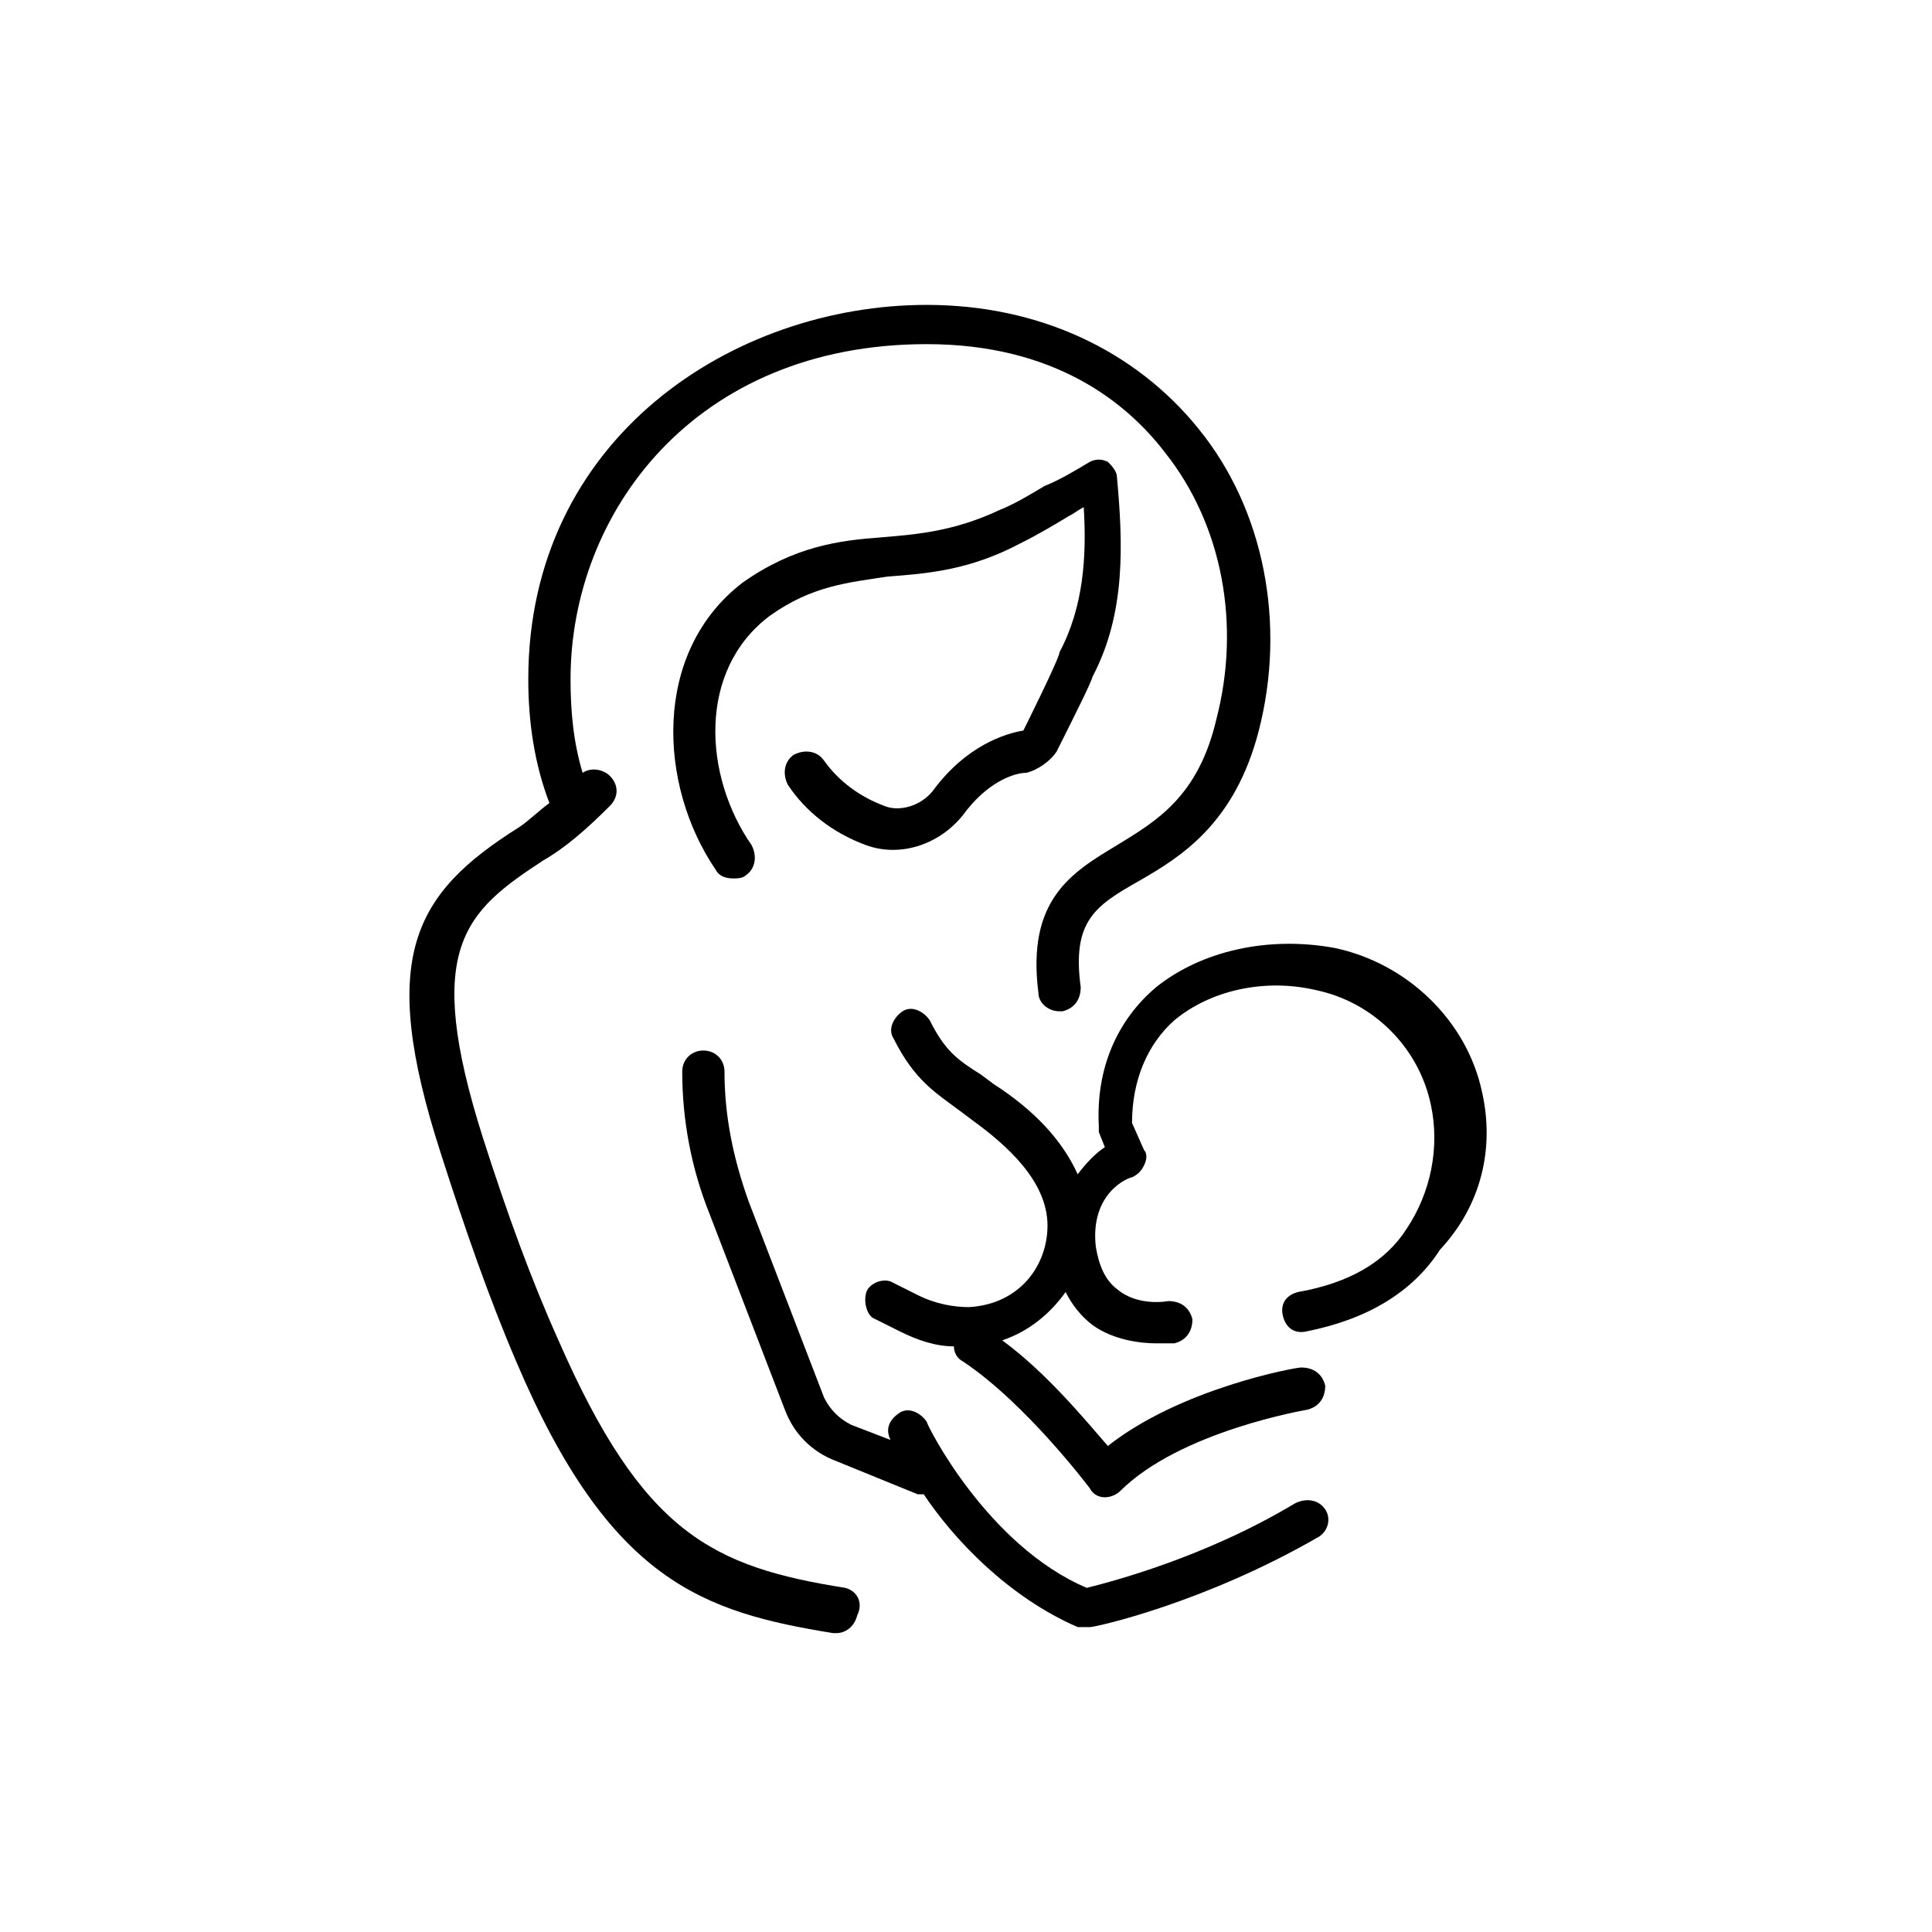 <?xml version="1.0" encoding="utf-8"?>
<!-- Generator: Adobe Illustrator 27.5.0, SVG Export Plug-In . SVG Version: 6.00 Build 0)  -->
<svg version="1.1" id="Layer_1" xmlns="http://www.w3.org/2000/svg" xmlns:xlink="http://www.w3.org/1999/xlink" x="0px" y="0px"
	 viewBox="0 0 64 64" style="enable-background:new 0 0 64 64;" xml:space="preserve">
<g>
	<path d="M28,52.6c-4.4-0.7-6.7-1.8-9.5-8.2c-0.9-2-1.7-4.2-2.5-6.7c-2-6.3-0.6-7.5,2-9.2c0.7-0.4,1.4-1,2.2-1.8
		c0.3-0.3,0.3-0.7,0-1c-0.2-0.2-0.6-0.3-0.9-0.1c-0.3-1-0.4-2-0.4-3.1c0-5.5,4.1-11.1,11.8-11.1c4.2,0,6.6,1.9,7.9,3.6
		c1.9,2.4,2.5,5.7,1.7,8.8c-0.6,2.6-2,3.4-3.3,4.2c-1.5,0.9-3,1.8-2.6,4.9c0,0.3,0.3,0.6,0.7,0.6c0,0,0.1,0,0.1,0
		c0.4-0.1,0.6-0.4,0.6-0.8c-0.3-2.2,0.5-2.7,1.9-3.5c1.4-0.8,3.2-1.9,4-5c0.9-3.5,0.2-7.3-2-10c-2.1-2.6-5.3-4.1-9-4.1
		c-6.4,0-13.2,4.4-13.2,12.4c0,1.4,0.2,2.8,0.7,4.1c-0.4,0.3-0.7,0.6-1,0.8c-3.5,2.2-4.7,4.3-2.6,10.8c0.8,2.5,1.6,4.8,2.5,6.9
		c3.1,7.3,6.2,8.3,10.5,9c0,0,0.1,0,0.1,0c0.3,0,0.6-0.2,0.7-0.6C28.6,53.1,28.4,52.7,28,52.6z"/>
	<path d="M33.9,24.2c-0.6,0.1-1.9,0.5-3,2c-0.4,0.5-1.1,0.7-1.6,0.5c-0.8-0.3-1.5-0.8-2-1.5c-0.2-0.3-0.6-0.4-1-0.2
		c-0.3,0.2-0.4,0.6-0.2,1c0.6,0.9,1.5,1.6,2.6,2c1.1,0.4,2.4,0,3.2-1c0.8-1.1,1.7-1.4,2.1-1.4c0.4-0.1,0.8-0.4,1-0.7
		c0.8-1.6,1.1-2.2,1.2-2.5l0,0c1.1-2.1,1-4.4,0.8-6.6c0-0.2-0.2-0.4-0.3-0.5c-0.2-0.1-0.4-0.1-0.6,0c-0.5,0.3-1,0.6-1.5,0.8
		c-0.5,0.3-1,0.6-1.5,0.8c-1.5,0.7-2.7,0.8-3.9,0.9c-1.4,0.1-2.9,0.3-4.6,1.5c-3,2.3-2.8,6.7-0.9,9.5c0.1,0.2,0.3,0.3,0.6,0.3
		c0.1,0,0.3,0,0.4-0.1c0.3-0.2,0.4-0.6,0.2-1c-1.6-2.3-1.8-5.8,0.6-7.6c1.4-1,2.6-1.1,3.9-1.3c1.3-0.1,2.7-0.2,4.4-1.1
		c0.6-0.3,1.1-0.6,1.6-0.9c0.2-0.1,0.3-0.2,0.5-0.3c0.1,1.6,0,3.3-0.8,4.8C35.1,21.8,33.9,24.2,33.9,24.2z"/>
	<path d="M49.1,36.2c-0.5-2.4-2.5-4.3-4.9-4.8c-2.2-0.4-4.4,0.1-5.9,1.3c-1.3,1.1-2,2.7-1.9,4.6c0,0.1,0,0.1,0,0.2l0.2,0.5
		c-0.3,0.2-0.6,0.5-0.9,0.9c-0.5-1.1-1.4-2.1-2.8-3l-0.4-0.3c-0.8-0.5-1.2-0.8-1.7-1.8c-0.2-0.3-0.6-0.5-0.9-0.3
		c-0.3,0.2-0.5,0.6-0.3,0.9c0.7,1.4,1.4,1.8,2.2,2.4l0.4,0.3c1.1,0.8,2.5,2,2.5,3.5c0,1.3-0.9,2.6-2.6,2.7c-0.5,0-1.1-0.1-1.7-0.4
		l-0.8-0.4c-0.3-0.2-0.8,0-0.9,0.3s0,0.8,0.3,0.9l0.8,0.4c0.6,0.3,1.2,0.5,1.8,0.5c0,0.2,0.1,0.4,0.3,0.5c2.1,1.4,4.2,4.2,4.2,4.2
		c0.1,0.2,0.3,0.3,0.5,0.3c0,0,0,0,0,0c0.2,0,0.4-0.1,0.5-0.2c2-2,6.2-2.7,6.2-2.7c0.4-0.1,0.6-0.4,0.6-0.8
		c-0.1-0.4-0.4-0.6-0.8-0.6c-0.2,0-4,0.7-6.4,2.6c-0.7-0.8-2-2.4-3.5-3.5c0.9-0.3,1.6-0.9,2.1-1.6c0.2,0.4,0.5,0.8,0.9,1.1
		c0.7,0.5,1.6,0.6,2.1,0.6c0.3,0,0.6,0,0.6,0c0.4-0.1,0.6-0.4,0.6-0.8c-0.1-0.4-0.4-0.6-0.8-0.6c0,0-1,0.2-1.7-0.4
		c-0.4-0.3-0.6-0.8-0.7-1.4c-0.2-1.8,1.1-2.3,1.2-2.3c0.2-0.1,0.3-0.2,0.4-0.4s0.1-0.4,0-0.5l-0.4-0.9c0-1.4,0.5-2.6,1.4-3.4
		c1.2-1,3-1.4,4.7-1c1.9,0.4,3.4,1.9,3.8,3.8c0.3,1.4,0,2.9-0.8,4.1c-0.7,1.1-1.9,1.8-3.6,2.1c-0.4,0.1-0.6,0.4-0.5,0.8
		c0.1,0.4,0.4,0.6,0.8,0.5c2-0.4,3.5-1.3,4.4-2.7C49.1,39.9,49.5,38,49.1,36.2z"/>
	<path d="M42.9,49.8c-3,1.8-6.1,2.6-6.9,2.8c-3.3-1.4-5.3-5.4-5.3-5.5c-0.2-0.3-0.6-0.5-0.9-0.3c-0.3,0.2-0.5,0.5-0.3,0.9l-1.3-0.5
		c-0.4-0.2-0.7-0.5-0.9-0.9l-2.5-6.5C24.3,38.4,24,37,24,35.5c0-0.4-0.3-0.7-0.7-0.7s-0.7,0.3-0.7,0.7c0,1.6,0.3,3.2,0.9,4.7
		l2.5,6.5c0.3,0.8,0.9,1.4,1.7,1.7l2.7,1.1c0.1,0,0.1,0,0.2,0c1,1.5,2.8,3.4,5.1,4.4c0.1,0,0.2,0,0.3,0c0,0,0.1,0,0.1,0
		c0.2,0,3.8-0.8,7.6-3c0.3-0.2,0.4-0.6,0.2-0.9S43.3,49.6,42.9,49.8z"/>
</g>
</svg>
